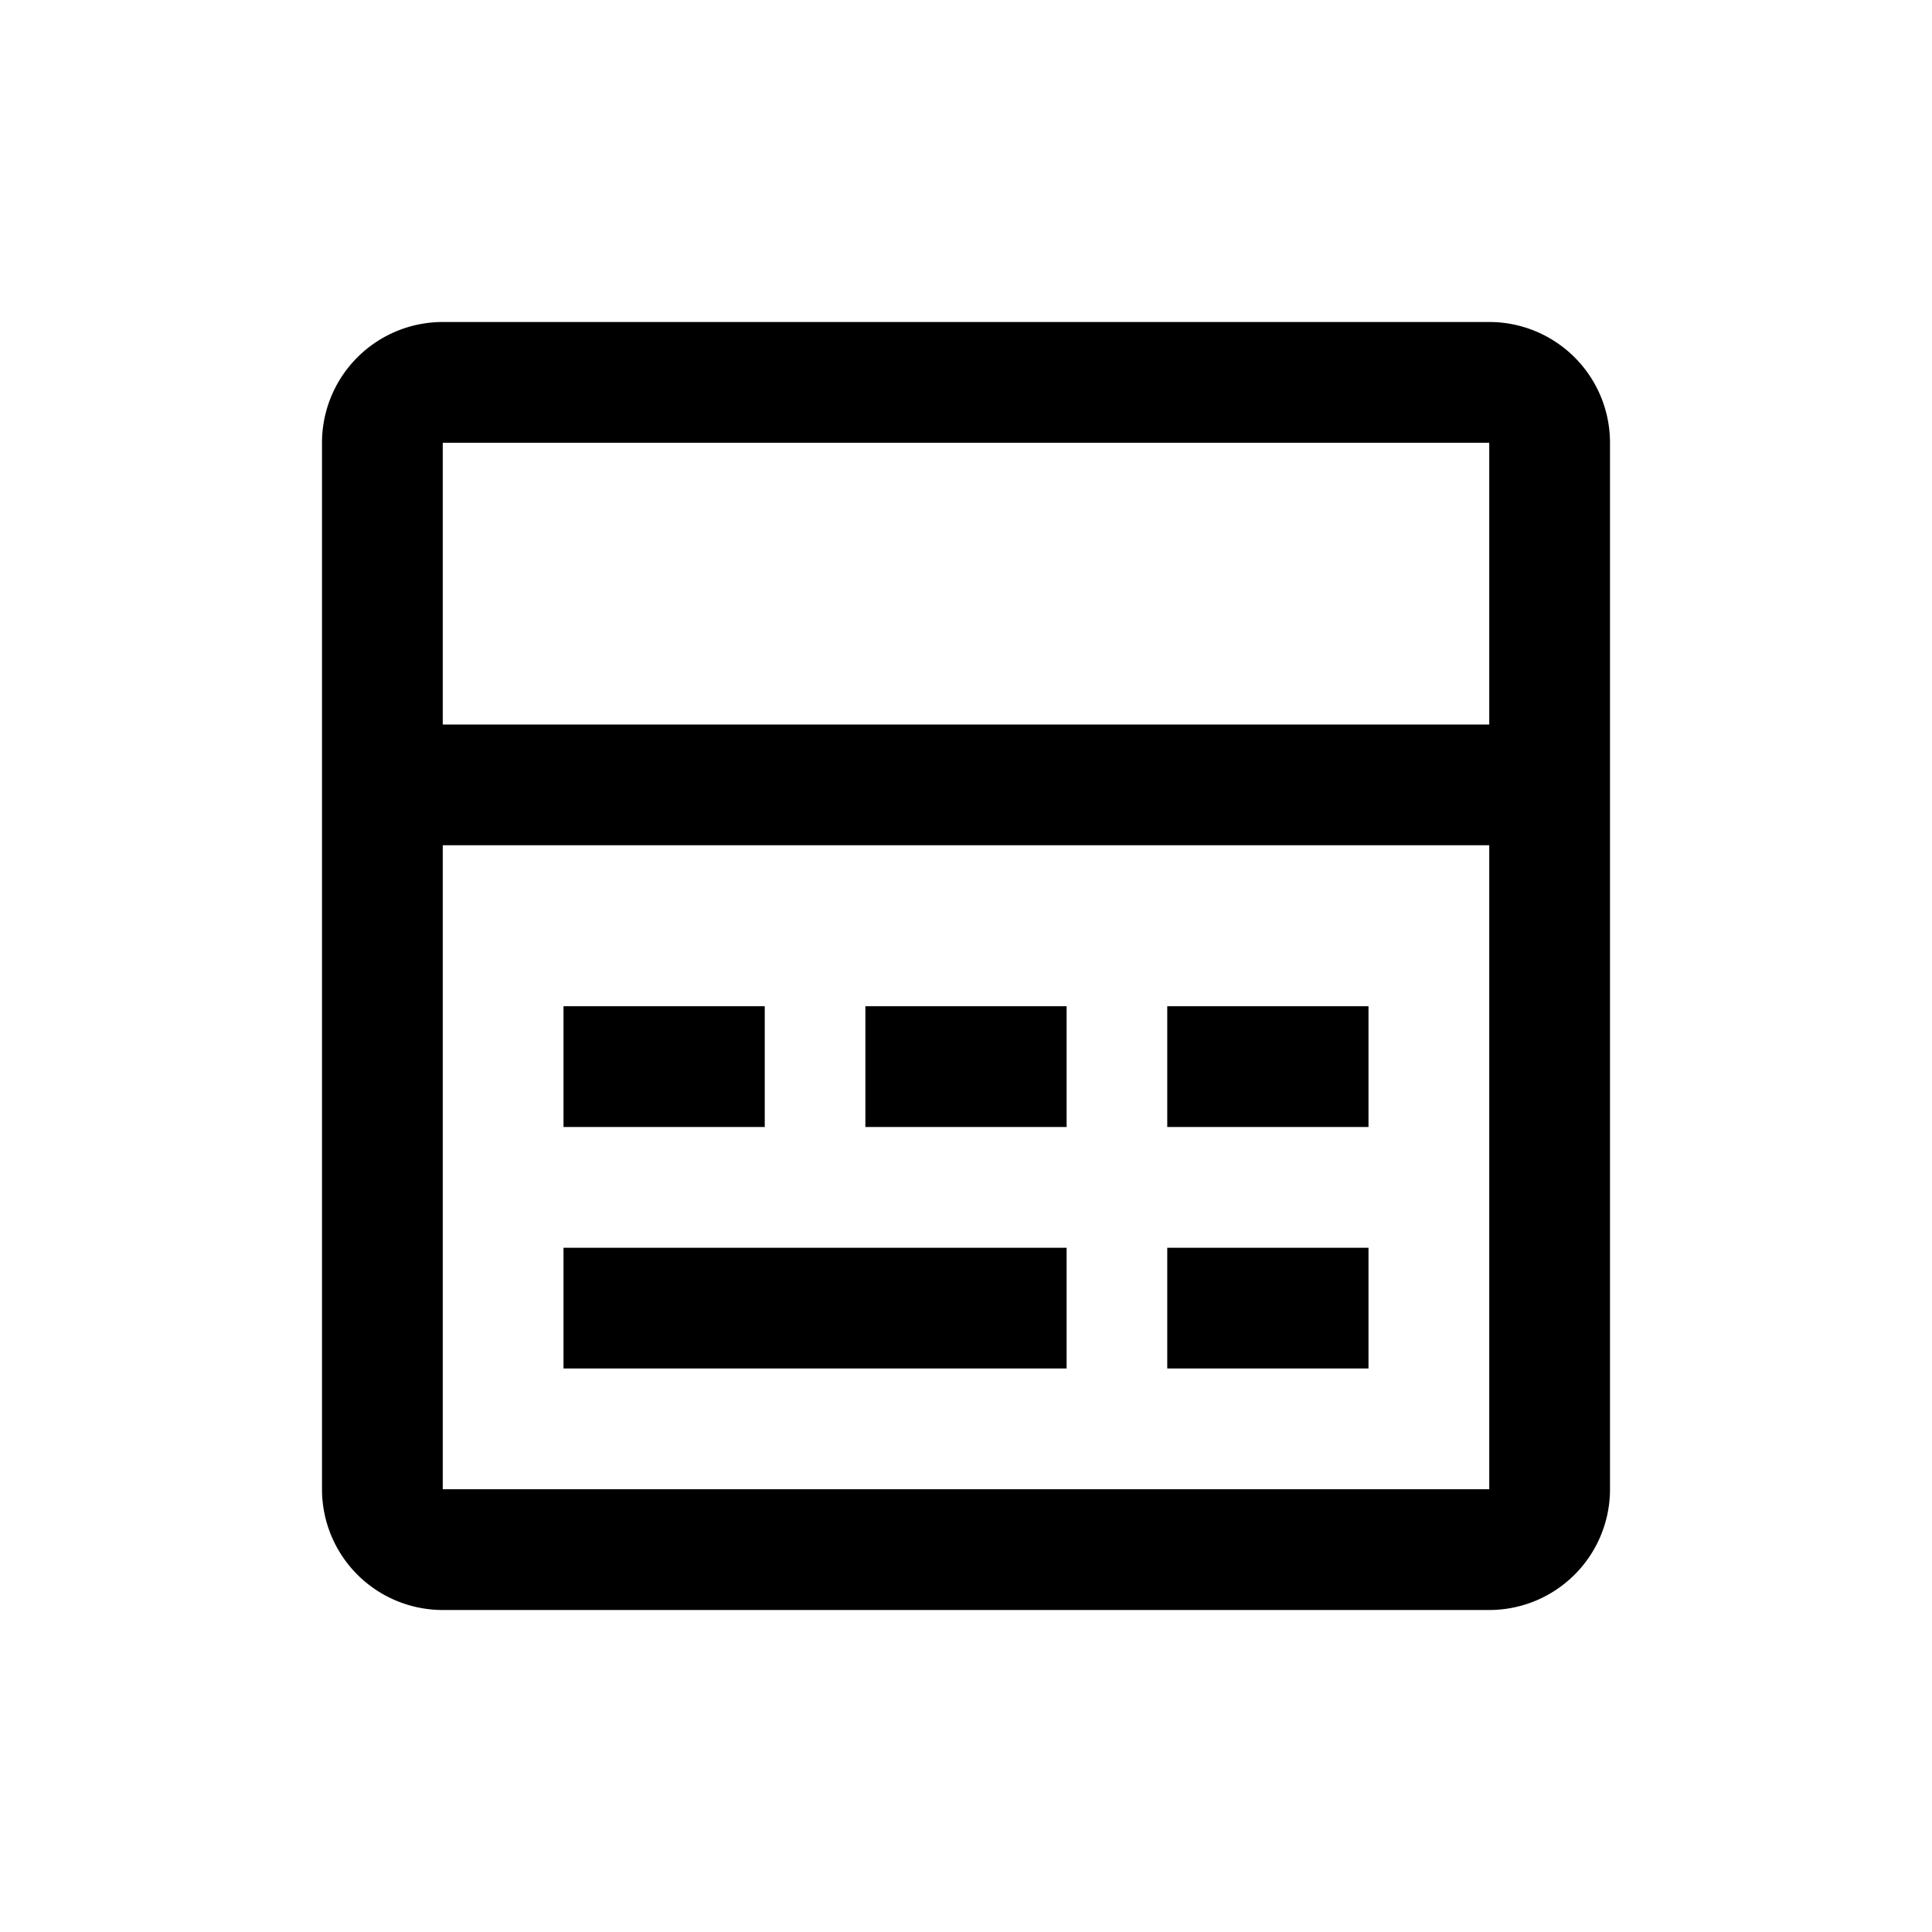 <svg class="icon" width="128" height="128" viewBox="0 0 1024 1024" xmlns="http://www.w3.org/2000/svg"><path d="M789.333 170.667a64 64 0 0 1 64 64v554.666a64 64 0 0 1-64 64H234.667a64 64 0 0 1-64-64V234.667a64 64 0 0 1 64-64h554.666zm0 277.333H234.667v341.333h554.666V448zm-224 213.333v64H298.667v-64h266.666zm160 0v64H618.667v-64h106.666zm-320-128v64H298.667v-64h106.666zm160 0v64H458.667v-64h106.666zm160 0v64H618.667v-64h106.666zm64-298.666H234.667V384h554.666V234.667z"/></svg>
